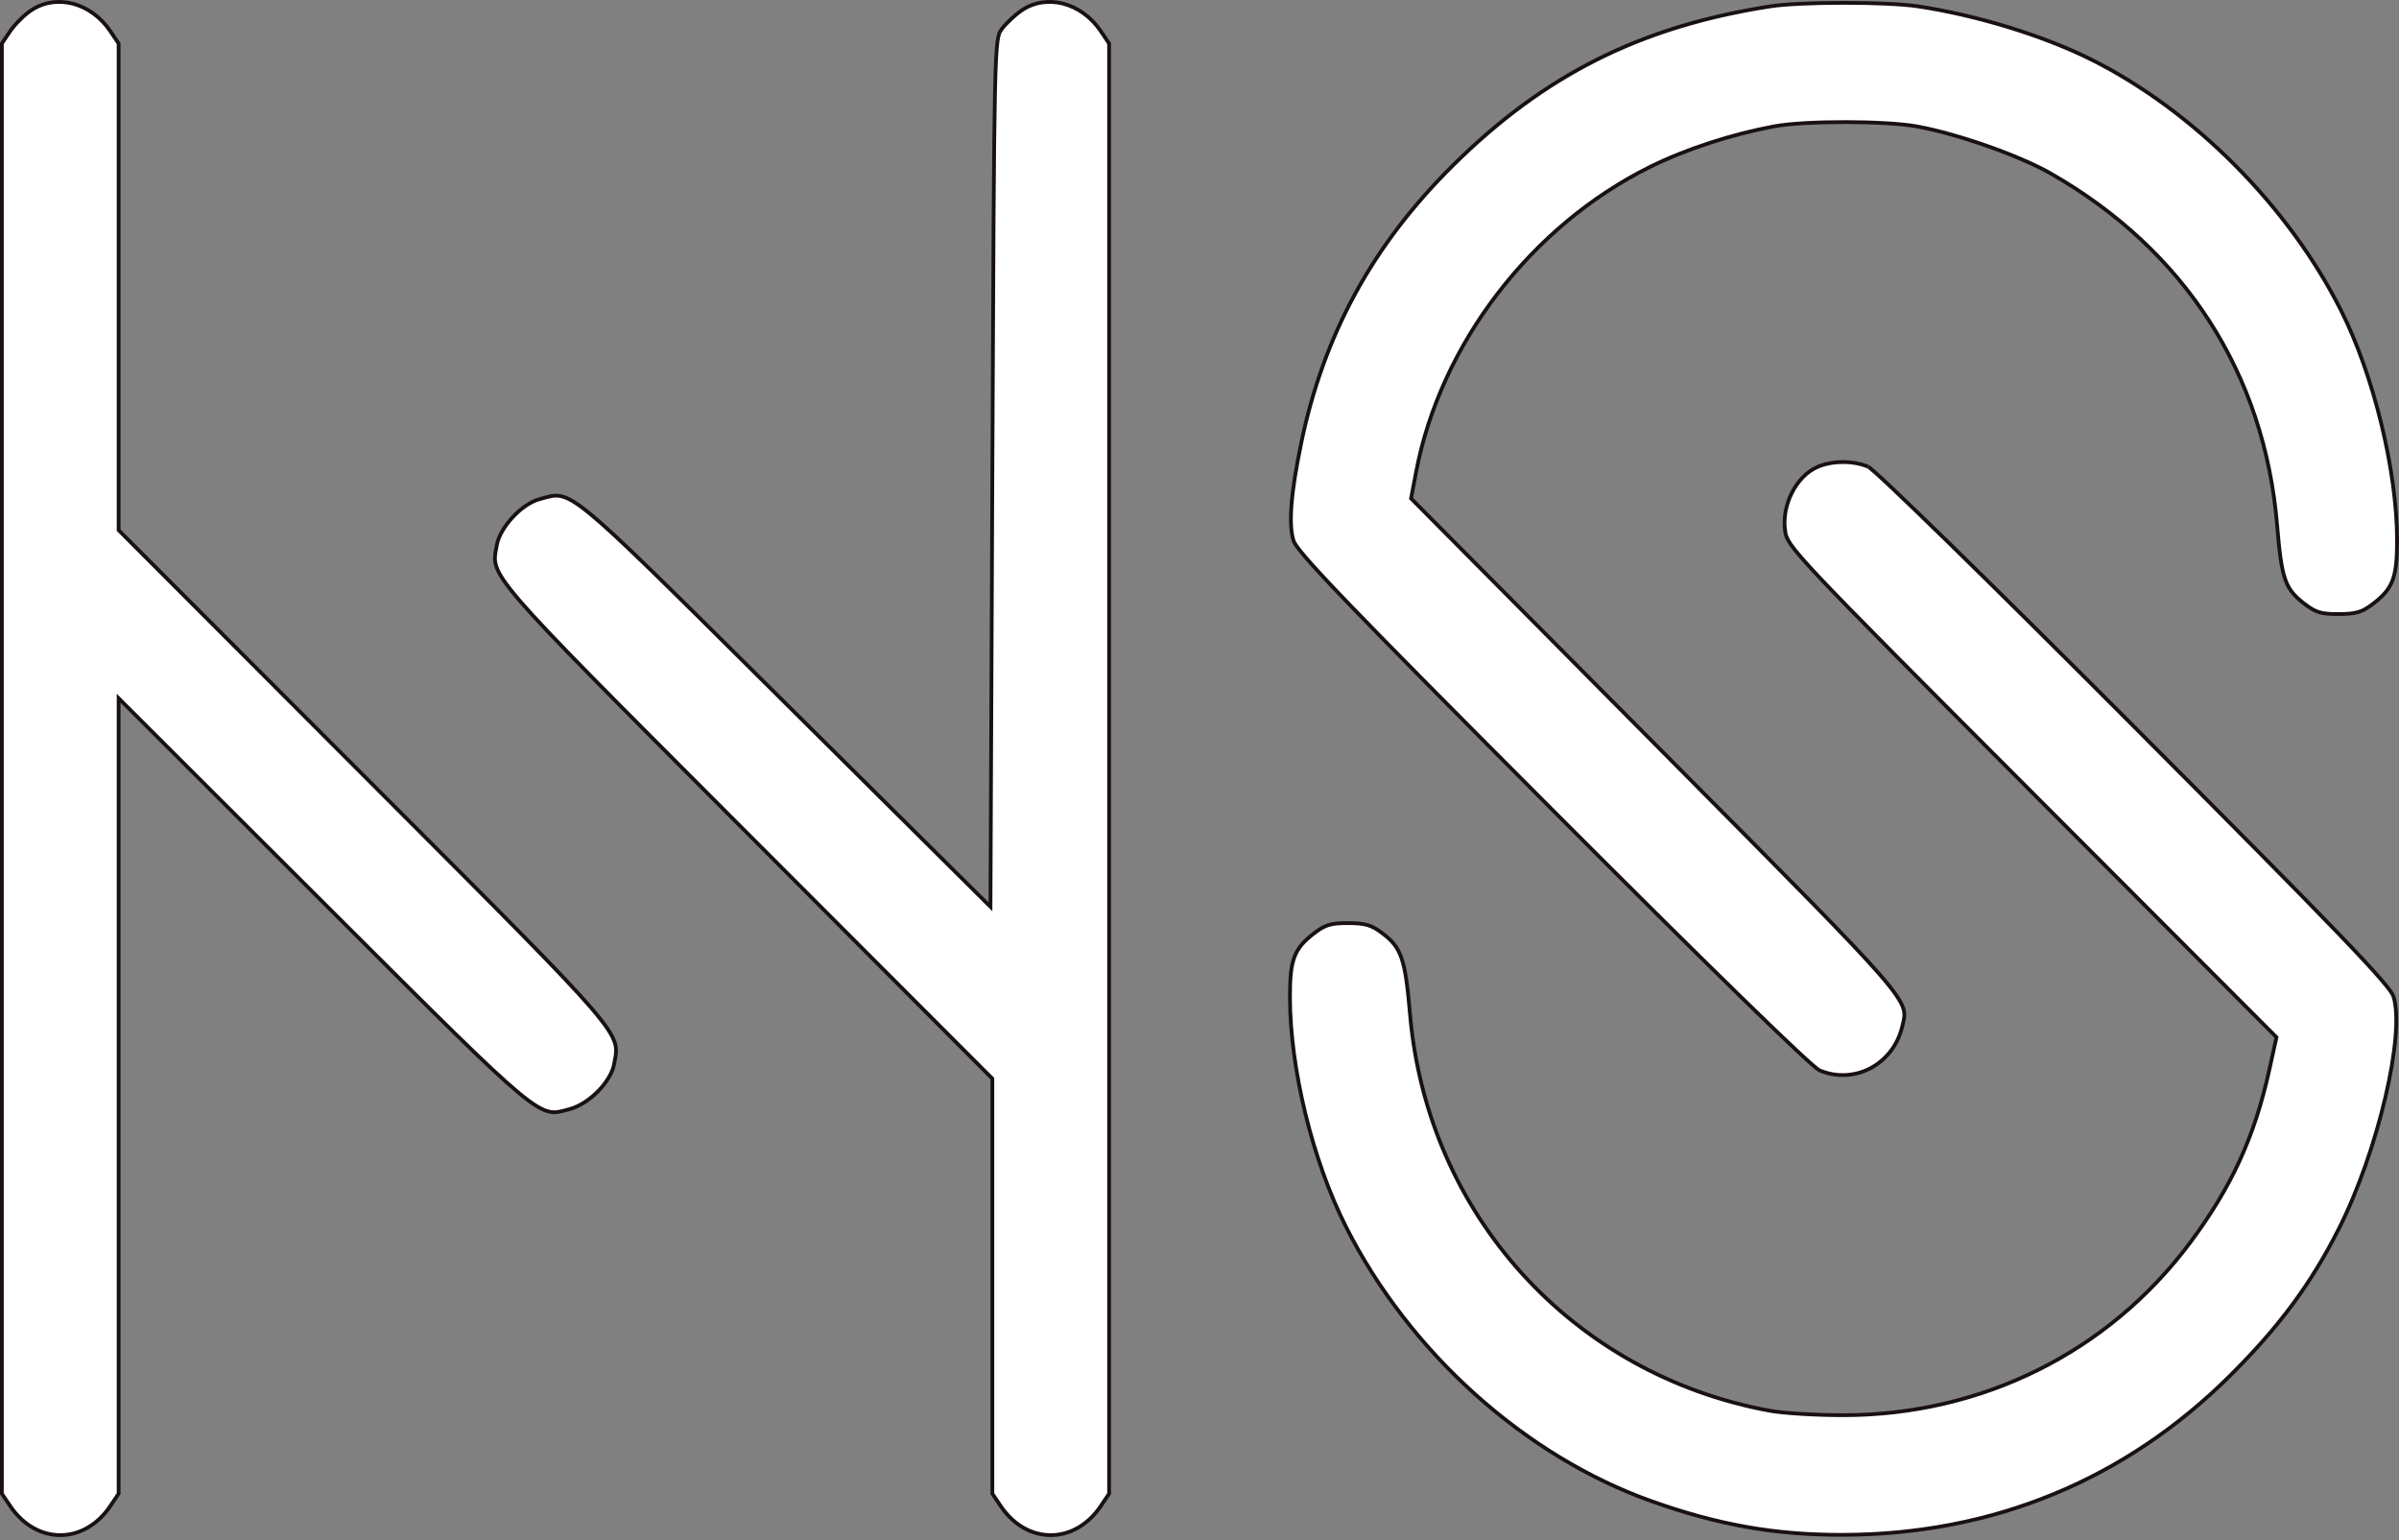 <svg width="637" height="409" viewBox="0 0 637 409" fill="none" xmlns="http://www.w3.org/2000/svg">
<rect x="0" y="0" width="637" height="409" fill="#808080" stroke="none"/>
<path d="M8.201 2.794L8.201 2.794C14.894 -1.716 24.125 0.611 29.311 8.307L29.311 8.307L31.5 11.554V75.993V140.584V140.791L31.646 140.938L96.565 205.949C98.47 207.856 100.322 209.71 102.122 211.513C133.519 242.95 149.193 258.644 156.828 267.48C160.871 272.161 162.603 274.856 163.249 276.904C163.814 278.698 163.559 280.013 163.192 281.902C163.147 282.132 163.101 282.369 163.055 282.617C162.624 284.911 161.009 287.527 158.812 289.766C156.619 292.001 153.911 293.794 151.376 294.493C151.152 294.555 150.936 294.616 150.727 294.675C148.836 295.206 147.529 295.574 145.866 295.211C144 294.805 141.639 293.458 137.644 290.136C130.072 283.839 116.884 270.672 90.45 244.277C89.039 242.869 87.591 241.422 86.103 239.938L32.353 186.277L31.5 185.425V186.63V291.72V396.657L29.311 399.904L29.726 400.183L29.311 399.904C25.808 405.103 20.885 407.663 16 407.663C11.115 407.663 6.192 405.103 2.689 399.904L2.274 400.183L2.689 399.904L0.5 396.657V204.105V11.554L2.689 8.307L2.689 8.307C3.903 6.504 6.399 4.008 8.201 2.794ZM271.271 2.769L270.99 2.356L271.271 2.769C277.867 -1.721 287.139 0.63 292.311 8.307L294.5 11.554V204.105V396.657L292.311 399.904C288.808 405.103 283.885 407.663 279 407.663C274.115 407.663 269.192 405.103 265.689 399.904L263.5 396.657V341.725V286.64V286.434L263.354 286.287L198.44 221.27C196.694 219.522 194.994 217.819 193.336 216.159C161.721 184.495 145.935 168.686 138.24 159.799C134.183 155.114 132.43 152.413 131.767 150.371C131.18 148.565 131.433 147.257 131.797 145.372C131.836 145.167 131.877 144.955 131.918 144.735C132.362 142.373 133.986 139.645 136.141 137.329C138.295 135.014 140.909 133.187 143.253 132.555C143.6 132.462 143.926 132.37 144.236 132.284C146.013 131.785 147.256 131.437 148.8 131.728C150.62 132.071 152.902 133.326 156.821 136.557C164.071 142.534 176.665 155.047 201.912 180.131C203.91 182.116 205.987 184.18 208.148 186.325L262.148 239.96L262.995 240.802L263 239.608L263.5 124.931C263.75 67.725 263.876 39.06 264.2 24.344C264.363 16.979 264.575 13.133 264.872 10.956C265.02 9.87 265.187 9.227 265.366 8.78C265.541 8.343 265.736 8.074 265.994 7.726C267.107 6.224 269.493 3.979 271.271 2.769ZM374.723 132.108L374.673 132.367L374.859 132.554L439.674 197.834C441.543 199.716 443.361 201.546 445.127 203.326C476.115 234.532 491.587 250.114 499.1 258.756C503.081 263.336 504.769 265.904 505.375 267.773C505.9 269.393 505.623 270.495 505.213 272.12C505.164 272.315 505.113 272.518 505.061 272.73C502.61 282.764 492.267 288.132 483.068 284.207C483.007 284.18 482.829 284.068 482.499 283.81C482.186 283.566 481.777 283.225 481.271 282.785C480.26 281.906 478.879 280.648 477.144 279.029C473.676 275.79 468.808 271.115 462.69 265.149C450.454 253.217 433.227 236.13 412.213 215.063C384.995 187.777 368.029 170.64 357.745 159.939C352.602 154.588 349.137 150.852 346.897 148.264C345.777 146.969 344.97 145.969 344.414 145.201C343.85 144.421 343.575 143.92 343.479 143.616C342.801 141.476 342.6 138.373 342.929 134.092C343.256 129.82 344.106 124.419 345.498 117.707C351.481 88.838 364.461 65.06 385.755 43.962C410.105 19.837 435.672 7.018 470.077 1.686C474.065 1.068 481.783 0.754 489.564 0.752C497.345 0.751 505.124 1.062 509.234 1.68C525.005 4.048 542.851 9.544 555.541 15.934C582.629 29.576 607.604 54.697 621.563 82.348C630.263 99.583 636.446 124.894 636.483 143.406C636.493 148.463 636.201 151.681 635.263 154.144C634.337 156.577 632.76 158.32 630.069 160.373L630.372 160.77L630.069 160.373C628.609 161.487 627.495 162.141 626.198 162.531C624.89 162.924 623.359 163.059 621.043 163.072C618.687 163.086 617.169 162.974 615.873 162.591C614.588 162.211 613.483 161.554 611.977 160.406L611.674 160.803L611.977 160.406C609.333 158.391 607.831 156.765 606.815 153.899C605.78 150.98 605.243 146.763 604.641 139.529C601.295 99.265 580.151 66.411 544.483 46.042C536.188 41.306 519.838 35.555 509.09 33.589C504.847 32.812 497.385 32.425 489.986 32.418C482.587 32.412 475.181 32.787 471.051 33.556L471.143 34.047L471.051 33.556C459.765 35.66 447.554 39.645 438.19 44.285C406.59 59.945 382.5 91.337 376.02 125.31L374.723 132.108ZM604.407 275.713L604.466 275.446L604.273 275.252L539.393 210.252C507.837 178.639 491.619 162.365 483.21 153.446C479.001 148.983 476.769 146.383 475.549 144.635C474.942 143.765 474.596 143.12 474.381 142.573C474.168 142.03 474.078 141.564 474.001 141.034L473.506 141.105L474.001 141.034C473.505 137.614 474.228 133.967 475.8 130.859C477.374 127.748 479.777 125.22 482.596 123.993C486.526 122.283 492.19 122.271 496.083 123.962C496.081 123.961 496.094 123.967 496.127 123.987C496.157 124.006 496.197 124.033 496.248 124.069C496.348 124.141 496.479 124.241 496.64 124.372C496.962 124.632 497.391 125.001 497.924 125.475C498.99 126.422 500.458 127.778 502.293 129.508C505.963 132.969 511.09 137.917 517.385 144.068C529.973 156.371 547.22 173.479 566.787 193.106C593.995 220.4 610.961 237.547 621.248 248.257C626.392 253.612 629.859 257.352 632.1 259.943C633.221 261.239 634.029 262.241 634.585 263.009C635.15 263.79 635.425 264.291 635.521 264.595C636.298 267.046 636.453 270.83 636.057 275.504C635.663 280.162 634.728 285.649 633.364 291.472C630.635 303.12 626.2 316.071 620.991 326.368C613.622 340.938 605.168 352.36 592.207 365.251C564.252 393.055 529.035 407.53 489.191 407.587C471.286 407.613 456.22 404.953 438.463 398.627C404.912 386.676 374.22 359.11 357.413 325.816C348.489 308.137 342.555 283.825 342.517 264.804C342.507 259.738 342.799 256.52 343.741 254.057C344.673 251.622 346.26 249.875 348.977 247.805L348.674 247.407L348.977 247.805C350.483 246.657 351.588 246 352.873 245.62C354.169 245.237 355.687 245.125 358.043 245.138C360.379 245.152 361.907 245.286 363.221 245.688C364.526 246.086 365.656 246.76 367.174 247.918L367.477 247.52L367.174 247.918C369.66 249.814 371.127 251.495 372.147 254.478C373.185 257.511 373.764 261.894 374.389 269.217C378.931 322.44 417.495 364.998 469.91 374.626C473.531 375.292 482.343 375.822 489.501 375.814C526.297 375.775 559.859 359.066 581.541 329.986C592.513 315.271 598.647 301.899 602.538 284.213L604.407 275.713Z" fill="white" stroke="#191111"/>
</svg>
